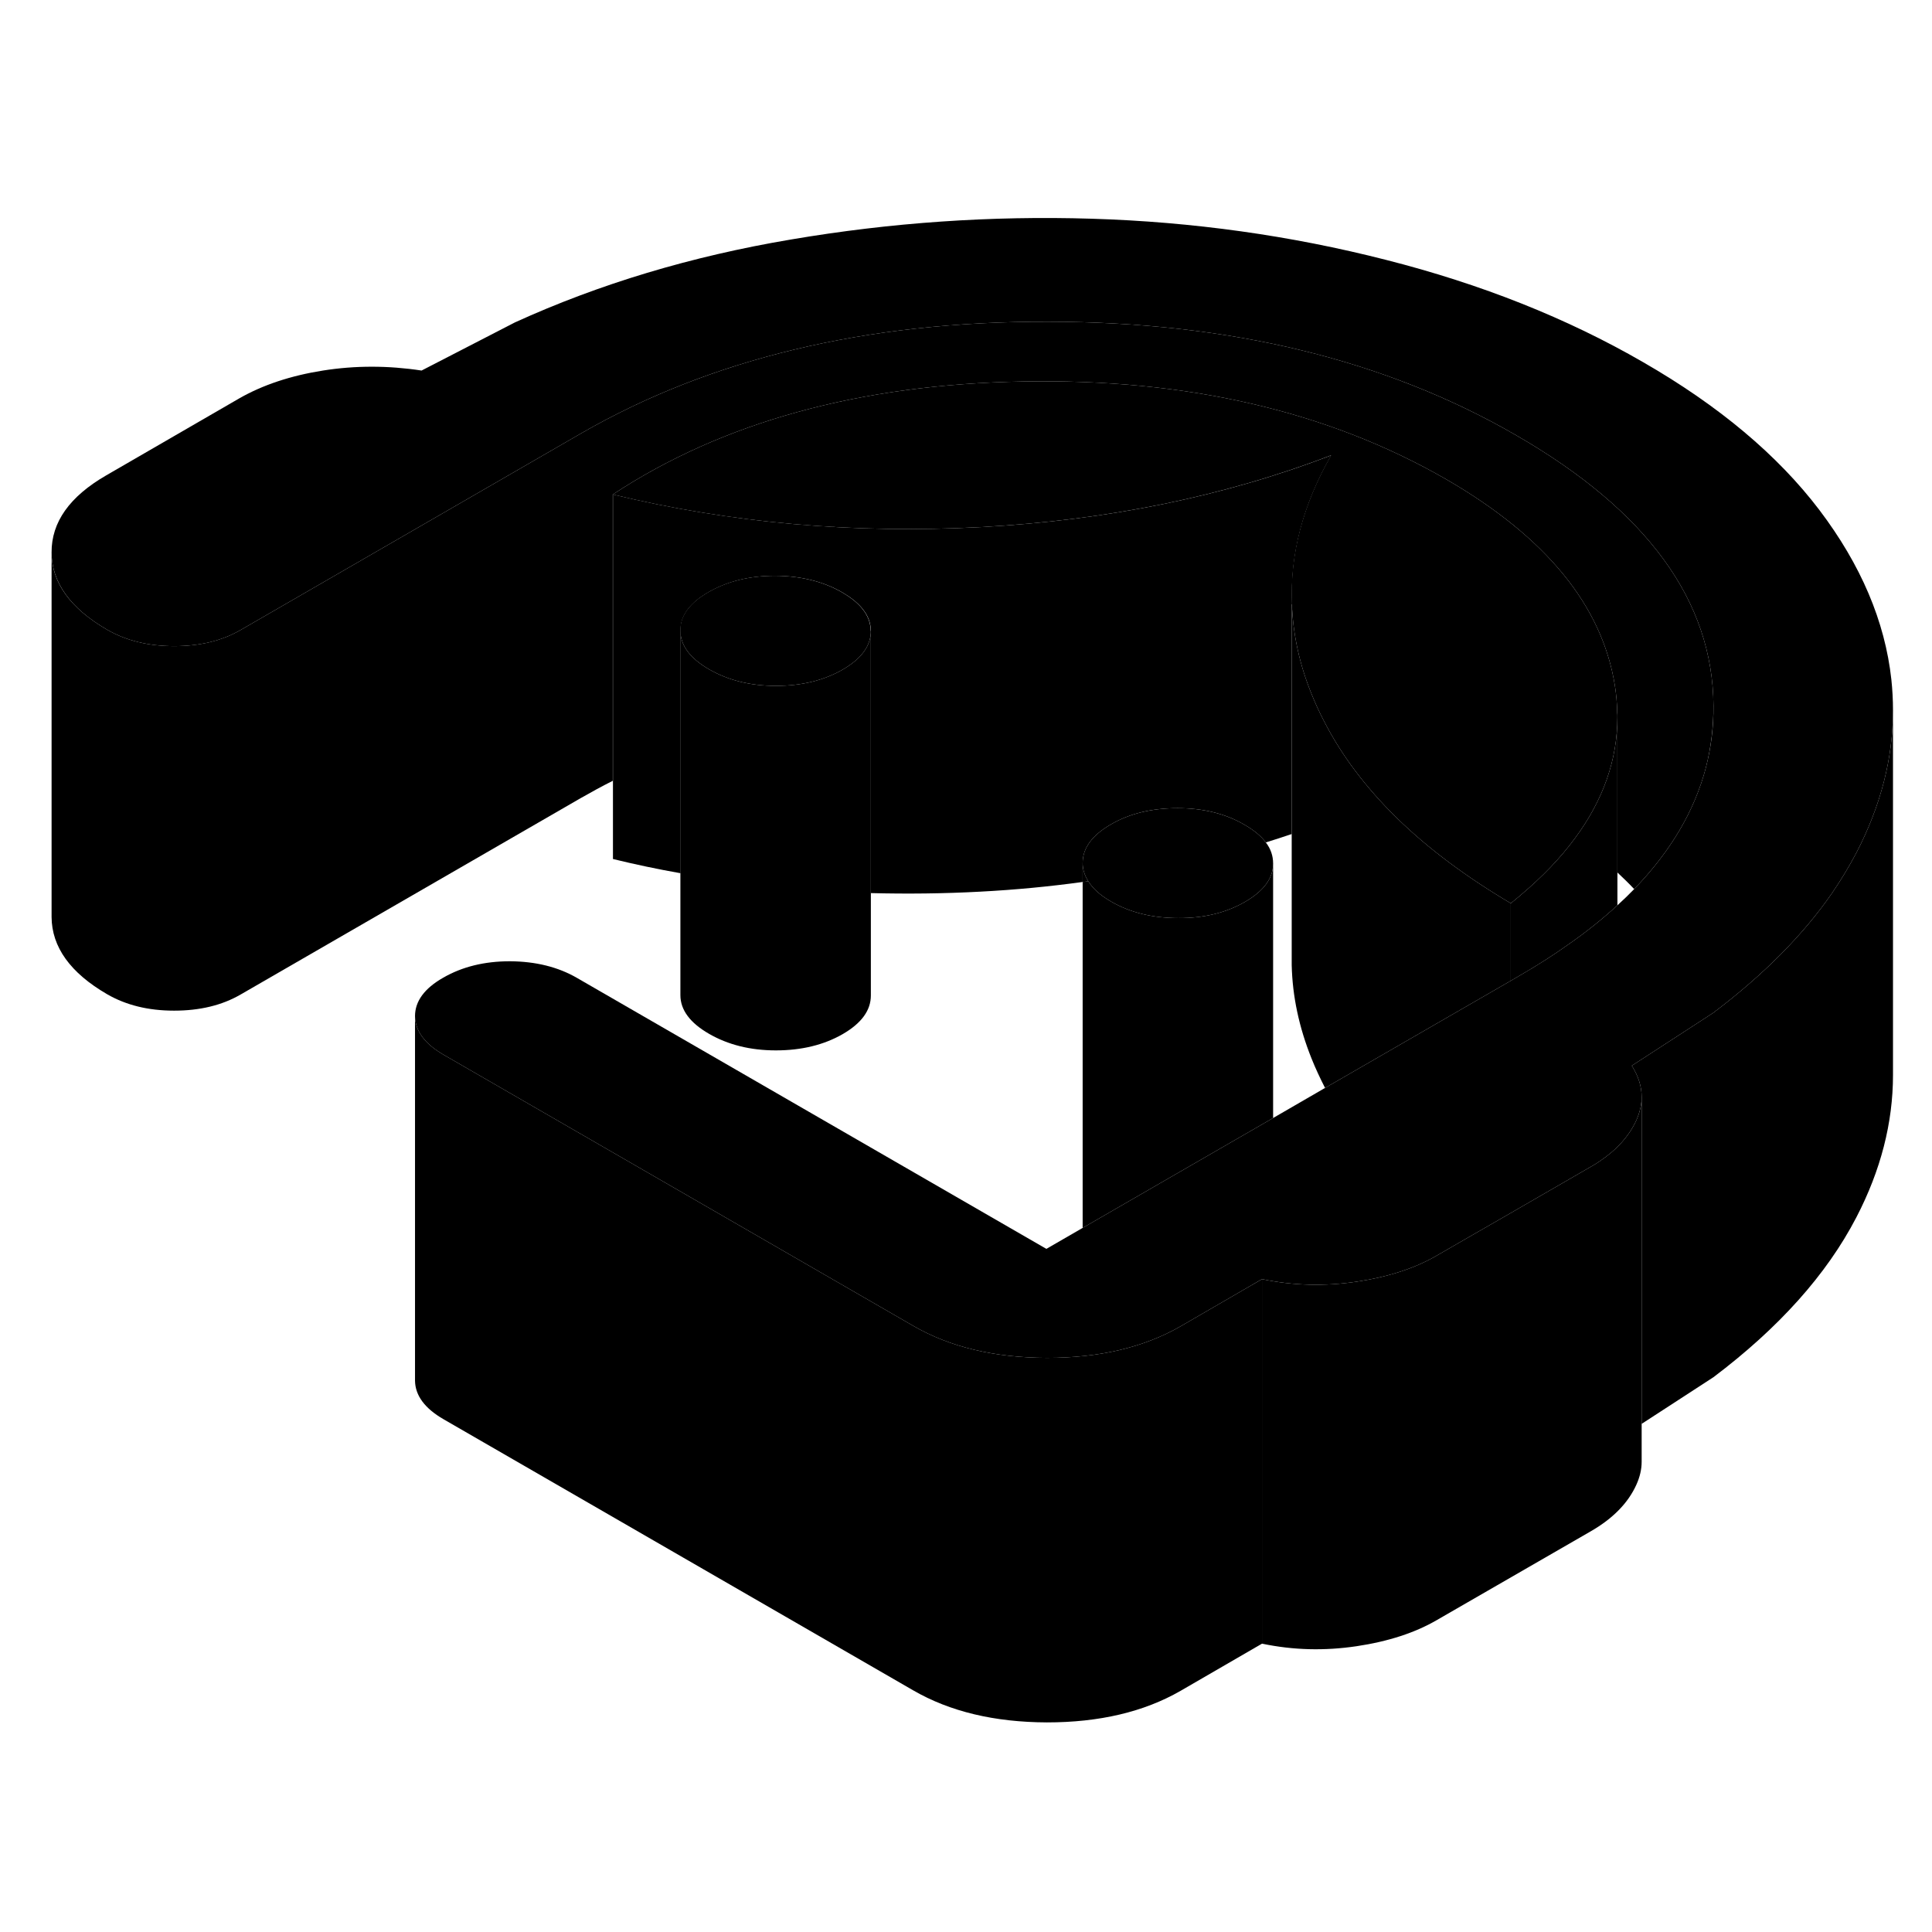 <svg width="24" height="24" viewBox="0 0 106 88" xmlns="http://www.w3.org/2000/svg" stroke-width="1px" stroke-linecap="round" stroke-linejoin="round">
    <path d="M59.4 38.35V39.39C59.51 39.38 59.61 39.37 59.71 39.35C59.51 39.04 59.4 38.7 59.4 38.35ZM88.73 30.09C88.74 30.17 88.74 30.26 88.74 30.34V30.1C88.74 30.1 88.74 30.09 88.73 30.09Z" class="pr-icon-iso-solid-stroke" stroke-linejoin="round"/>
    <path d="M88.74 30.34V40.67C87.93 41.41 87.03 42.14 86.03 42.83C85.21 43.42 84.32 43.98 83.37 44.53L82.89 44.81V40.56C83.07 40.42 83.24 40.27 83.41 40.13C84.62 39.11 85.63 38.06 86.42 36.98C87.97 34.88 88.74 32.67 88.74 30.34Z" class="pr-icon-iso-solid-stroke" stroke-linejoin="round"/>
    <path d="M47.78 25.62C47.78 26.43 47.27 27.14 46.23 27.74C45.2 28.33 43.98 28.63 42.57 28.63C41.16 28.63 39.94 28.32 38.9 27.72C37.86 27.12 37.33 26.41 37.33 25.6C37.33 25.55 37.33 25.5 37.33 25.46C37.37 24.71 37.89 24.05 38.86 23.49C39.9 22.89 41.12 22.59 42.53 22.59C43.93 22.6 45.16 22.9 46.2 23.5C46.3 23.56 46.4 23.62 46.49 23.68C47.34 24.24 47.77 24.89 47.77 25.62H47.78Z" class="pr-icon-iso-solid-stroke" stroke-linejoin="round"/>
    <path d="M88.74 30.34C88.74 32.67 87.97 34.88 86.42 36.98C85.63 38.06 84.62 39.11 83.41 40.13C83.24 40.27 83.07 40.42 82.89 40.56C80.44 39.11 78.36 37.56 76.65 35.89C74.94 34.22 73.6 32.44 72.63 30.54C72.38 30.06 72.16 29.58 71.96 29.08C71.29 27.43 70.94 25.79 70.88 24.15C70.76 21.42 71.48 18.69 73.03 15.98C67.18 18.23 60.77 19.54 53.8 19.92C46.83 20.29 40.11 19.7 33.62 18.13C39.65 14.16 47.16 12.09 56.14 11.93C65.13 11.77 72.87 13.56 79.37 17.31C84.82 20.47 87.9 24.23 88.6 28.61C88.68 29.11 88.72 29.6 88.73 30.09C88.74 30.17 88.74 30.26 88.74 30.34Z" class="pr-icon-iso-solid-stroke" stroke-linejoin="round"/>
    <path d="M103.86 29.98C103.86 32.6 103.19 35.21 101.85 37.79C101.46 38.53 101.02 39.26 100.53 39.98C98.93 42.3 96.75 44.49 94.01 46.56L93.66 46.79L89.53 49.47C89.89 50.04 90.07 50.61 90.07 51.18C90.07 51.61 89.97 52.03 89.78 52.46C89.39 53.32 88.72 54.07 87.77 54.71C87.61 54.82 87.45 54.92 87.27 55.02L82.89 57.55L80.42 58.97L78.86 59.87C77.65 60.58 76.17 61.06 74.43 61.32C72.68 61.58 70.96 61.54 69.24 61.18L64.77 63.77C62.75 64.93 60.31 65.5 57.44 65.5C54.57 65.49 52.12 64.91 50.1 63.74L24.34 48.87C23.3 48.27 22.78 47.56 22.77 46.75C22.77 45.94 23.28 45.23 24.32 44.64C25.36 44.04 26.58 43.74 27.98 43.74C29.39 43.75 30.61 44.05 31.65 44.65L57.41 59.52L59.4 58.37L64.65 55.34L69.85 52.34L72.7 50.69L82.89 44.81L83.37 44.53C84.32 43.98 85.21 43.42 86.03 42.83C87.03 42.14 87.93 41.41 88.74 40.67C89.06 40.38 89.37 40.08 89.66 39.78C91.66 37.71 92.98 35.48 93.6 33.09C93.88 32 94.02 30.88 94.01 29.73C93.98 23.98 90.38 19.03 83.2 14.89C76.03 10.74 67.46 8.66 57.5 8.65C47.53 8.63 38.99 10.68 31.86 14.79L13.21 25.56C12.18 26.16 10.96 26.45 9.55 26.45C8.14 26.45 6.92 26.15 5.88 25.55C3.86 24.38 2.84 22.96 2.83 21.31C2.82 19.65 3.82 18.24 5.83 17.08L13.14 12.85C14.42 12.12 15.95 11.61 17.72 11.33C19.49 11.05 21.29 11.05 23.13 11.33L28.25 8.69C32.88 6.58 37.93 5.06 43.4 4.14C48.87 3.21 54.36 2.83 59.9 3C65.43 3.17 70.81 3.92 76.05 5.26C81.28 6.59 85.98 8.46 90.15 10.87C94.32 13.27 97.54 15.98 99.82 18.98C102.1 21.99 103.42 25.09 103.77 28.28C103.83 28.84 103.86 29.41 103.86 29.97V29.98Z" class="pr-icon-iso-solid-stroke" stroke-linejoin="round"/>
    <path d="M103.86 50.18V49.98" class="pr-icon-iso-solid-stroke" stroke-linejoin="round"/>
    <path d="M103.86 29.98V29.76" class="pr-icon-iso-solid-stroke" stroke-linejoin="round"/>
    <path d="M90.07 51.18V51.08" class="pr-icon-iso-solid-stroke" stroke-linejoin="round"/>
    <path d="M103.86 29.98V49.98C103.86 52.6 103.19 55.21 101.85 57.79C100.22 60.93 97.6 63.85 94.01 66.56L90.07 69.12V51.18C90.07 50.61 89.89 50.04 89.53 49.47L93.66 46.79L94.01 46.56C96.75 44.49 98.93 42.3 100.53 39.98C101.02 39.26 101.46 38.53 101.85 37.79C103.19 35.21 103.86 32.6 103.86 29.98Z" class="pr-icon-iso-solid-stroke" stroke-linejoin="round"/>
    <path d="M90.07 51.18V71.2C90.07 71.62 89.97 72.04 89.78 72.46C89.33 73.46 88.49 74.32 87.27 75.02L78.86 79.87C77.65 80.58 76.17 81.06 74.43 81.32C72.68 81.58 70.96 81.54 69.24 81.18V61.18C70.96 61.54 72.68 61.58 74.43 61.32C76.17 61.06 77.65 60.58 78.86 59.87L80.42 58.97L82.89 57.55L87.27 55.02C87.45 54.92 87.61 54.82 87.77 54.71C88.72 54.07 89.39 53.32 89.78 52.46C89.97 52.03 90.07 51.61 90.07 51.18Z" class="pr-icon-iso-solid-stroke" stroke-linejoin="round"/>
    <path d="M69.24 61.18V81.18L64.77 83.77C62.75 84.93 60.31 85.5 57.44 85.5C54.57 85.49 52.12 84.91 50.1 83.74L24.34 68.87C23.3 68.27 22.78 67.56 22.77 66.75V46.75C22.78 47.56 23.3 48.27 24.34 48.87L50.1 63.74C52.12 64.91 54.57 65.49 57.44 65.5C60.31 65.5 62.75 64.93 64.77 63.77L69.24 61.18Z" class="pr-icon-iso-solid-stroke" stroke-linejoin="round"/>
    <path d="M94.01 29.73C94.01 30.88 93.88 32 93.6 33.09C92.98 35.48 91.66 37.71 89.66 39.78C89.37 39.47 89.06 39.17 88.74 38.87V30.1C88.74 30.1 88.74 30.09 88.73 30.09C88.72 29.6 88.68 29.11 88.6 28.61C87.9 24.23 84.82 20.47 79.37 17.31C72.87 13.56 65.13 11.77 56.14 11.93C47.16 12.09 39.65 14.16 33.62 18.13V33.84C33.02 34.14 32.44 34.46 31.86 34.79L13.21 45.56C12.18 46.16 10.96 46.45 9.55 46.45C8.14 46.45 6.92 46.15 5.88 45.55C3.86 44.38 2.84 42.96 2.83 41.31V21.31C2.83 22.96 3.86 24.38 5.88 25.55C6.92 26.15 8.15 26.45 9.55 26.45C10.95 26.45 12.18 26.16 13.21 25.56L31.86 14.79C38.99 10.68 47.53 8.63 57.5 8.65C67.46 8.66 76.03 10.74 83.2 14.89C90.38 19.03 93.98 23.98 94.01 29.73Z" class="pr-icon-iso-solid-stroke" stroke-linejoin="round"/>
    <path d="M69.85 38.37V38.39C69.85 39.19 69.33 39.89 68.31 40.48C67.27 41.08 66.05 41.38 64.64 41.37C63.24 41.37 62.01 41.07 60.97 40.47C60.38 40.13 59.96 39.76 59.71 39.35C59.51 39.04 59.4 38.7 59.4 38.35C59.4 37.54 59.91 36.83 60.95 36.23C61.98 35.63 63.21 35.34 64.61 35.34C66.01 35.34 67.24 35.64 68.28 36.25C68.8 36.55 69.19 36.87 69.45 37.22C69.72 37.57 69.85 37.96 69.85 38.37Z" class="pr-icon-iso-solid-stroke" stroke-linejoin="round"/>
    <path d="M69.85 38.39V52.34L64.65 55.34L59.4 58.37V39.39C59.51 39.38 59.61 39.37 59.71 39.35C59.96 39.76 60.38 40.13 60.97 40.47C62.01 41.07 63.24 41.37 64.64 41.37C66.05 41.38 67.27 41.08 68.31 40.48C69.33 39.89 69.85 39.19 69.85 38.39Z" class="pr-icon-iso-solid-stroke" stroke-linejoin="round"/>
    <path d="M47.78 25.62V45.62C47.78 46.43 47.27 47.14 46.23 47.74C45.2 48.33 43.98 48.63 42.57 48.63C41.16 48.63 39.94 48.32 38.9 47.72C37.86 47.12 37.33 46.41 37.33 45.6V25.6C37.33 26.41 37.86 27.12 38.9 27.72C39.94 28.32 41.16 28.63 42.57 28.63C43.98 28.63 45.2 28.33 46.23 27.74C47.27 27.14 47.78 26.43 47.78 25.62Z" class="pr-icon-iso-solid-stroke" stroke-linejoin="round"/>
    <path d="M88.74 30.1V29.76" class="pr-icon-iso-solid-stroke" stroke-linejoin="round"/>
    <path d="M70.88 24.15H70.87V36.76C70.4 36.92 69.93 37.07 69.45 37.22C69.19 36.87 68.8 36.55 68.28 36.25C67.24 35.64 66.02 35.34 64.61 35.34C63.2 35.34 61.98 35.63 60.95 36.23C59.91 36.83 59.4 37.54 59.4 38.35V39.39C57.58 39.64 55.71 39.82 53.8 39.92C51.77 40.03 49.77 40.05 47.78 40V25.62C47.78 24.89 47.35 24.24 46.5 23.68C46.41 23.62 46.31 23.56 46.21 23.5C45.17 22.9 43.94 22.6 42.54 22.59C41.13 22.59 39.91 22.89 38.87 23.49C37.9 24.05 37.38 24.71 37.34 25.46C37.34 25.5 37.34 25.55 37.34 25.6V38.91C36.09 38.69 34.86 38.43 33.63 38.13V18.13C40.12 19.7 46.84 20.29 53.81 19.92C60.78 19.54 67.19 18.23 73.04 15.98C71.49 18.69 70.77 21.42 70.89 24.15H70.88Z" class="pr-icon-iso-solid-stroke" stroke-linejoin="round"/>
    <path d="M82.89 40.56V44.81L72.7 50.69C72.43 50.16 72.18 49.63 71.96 49.08C71.27 47.36 70.91 45.66 70.87 43.95V24.15H70.88C70.94 25.79 71.29 27.43 71.96 29.08C72.16 29.58 72.38 30.06 72.63 30.54C73.6 32.44 74.94 34.22 76.65 35.89C78.36 37.56 80.44 39.11 82.89 40.56Z" class="pr-icon-iso-solid-stroke" stroke-linejoin="round"/>
    <path d="M70.87 44.15V43.95" class="pr-icon-iso-solid-stroke" stroke-linejoin="round"/>
</svg>